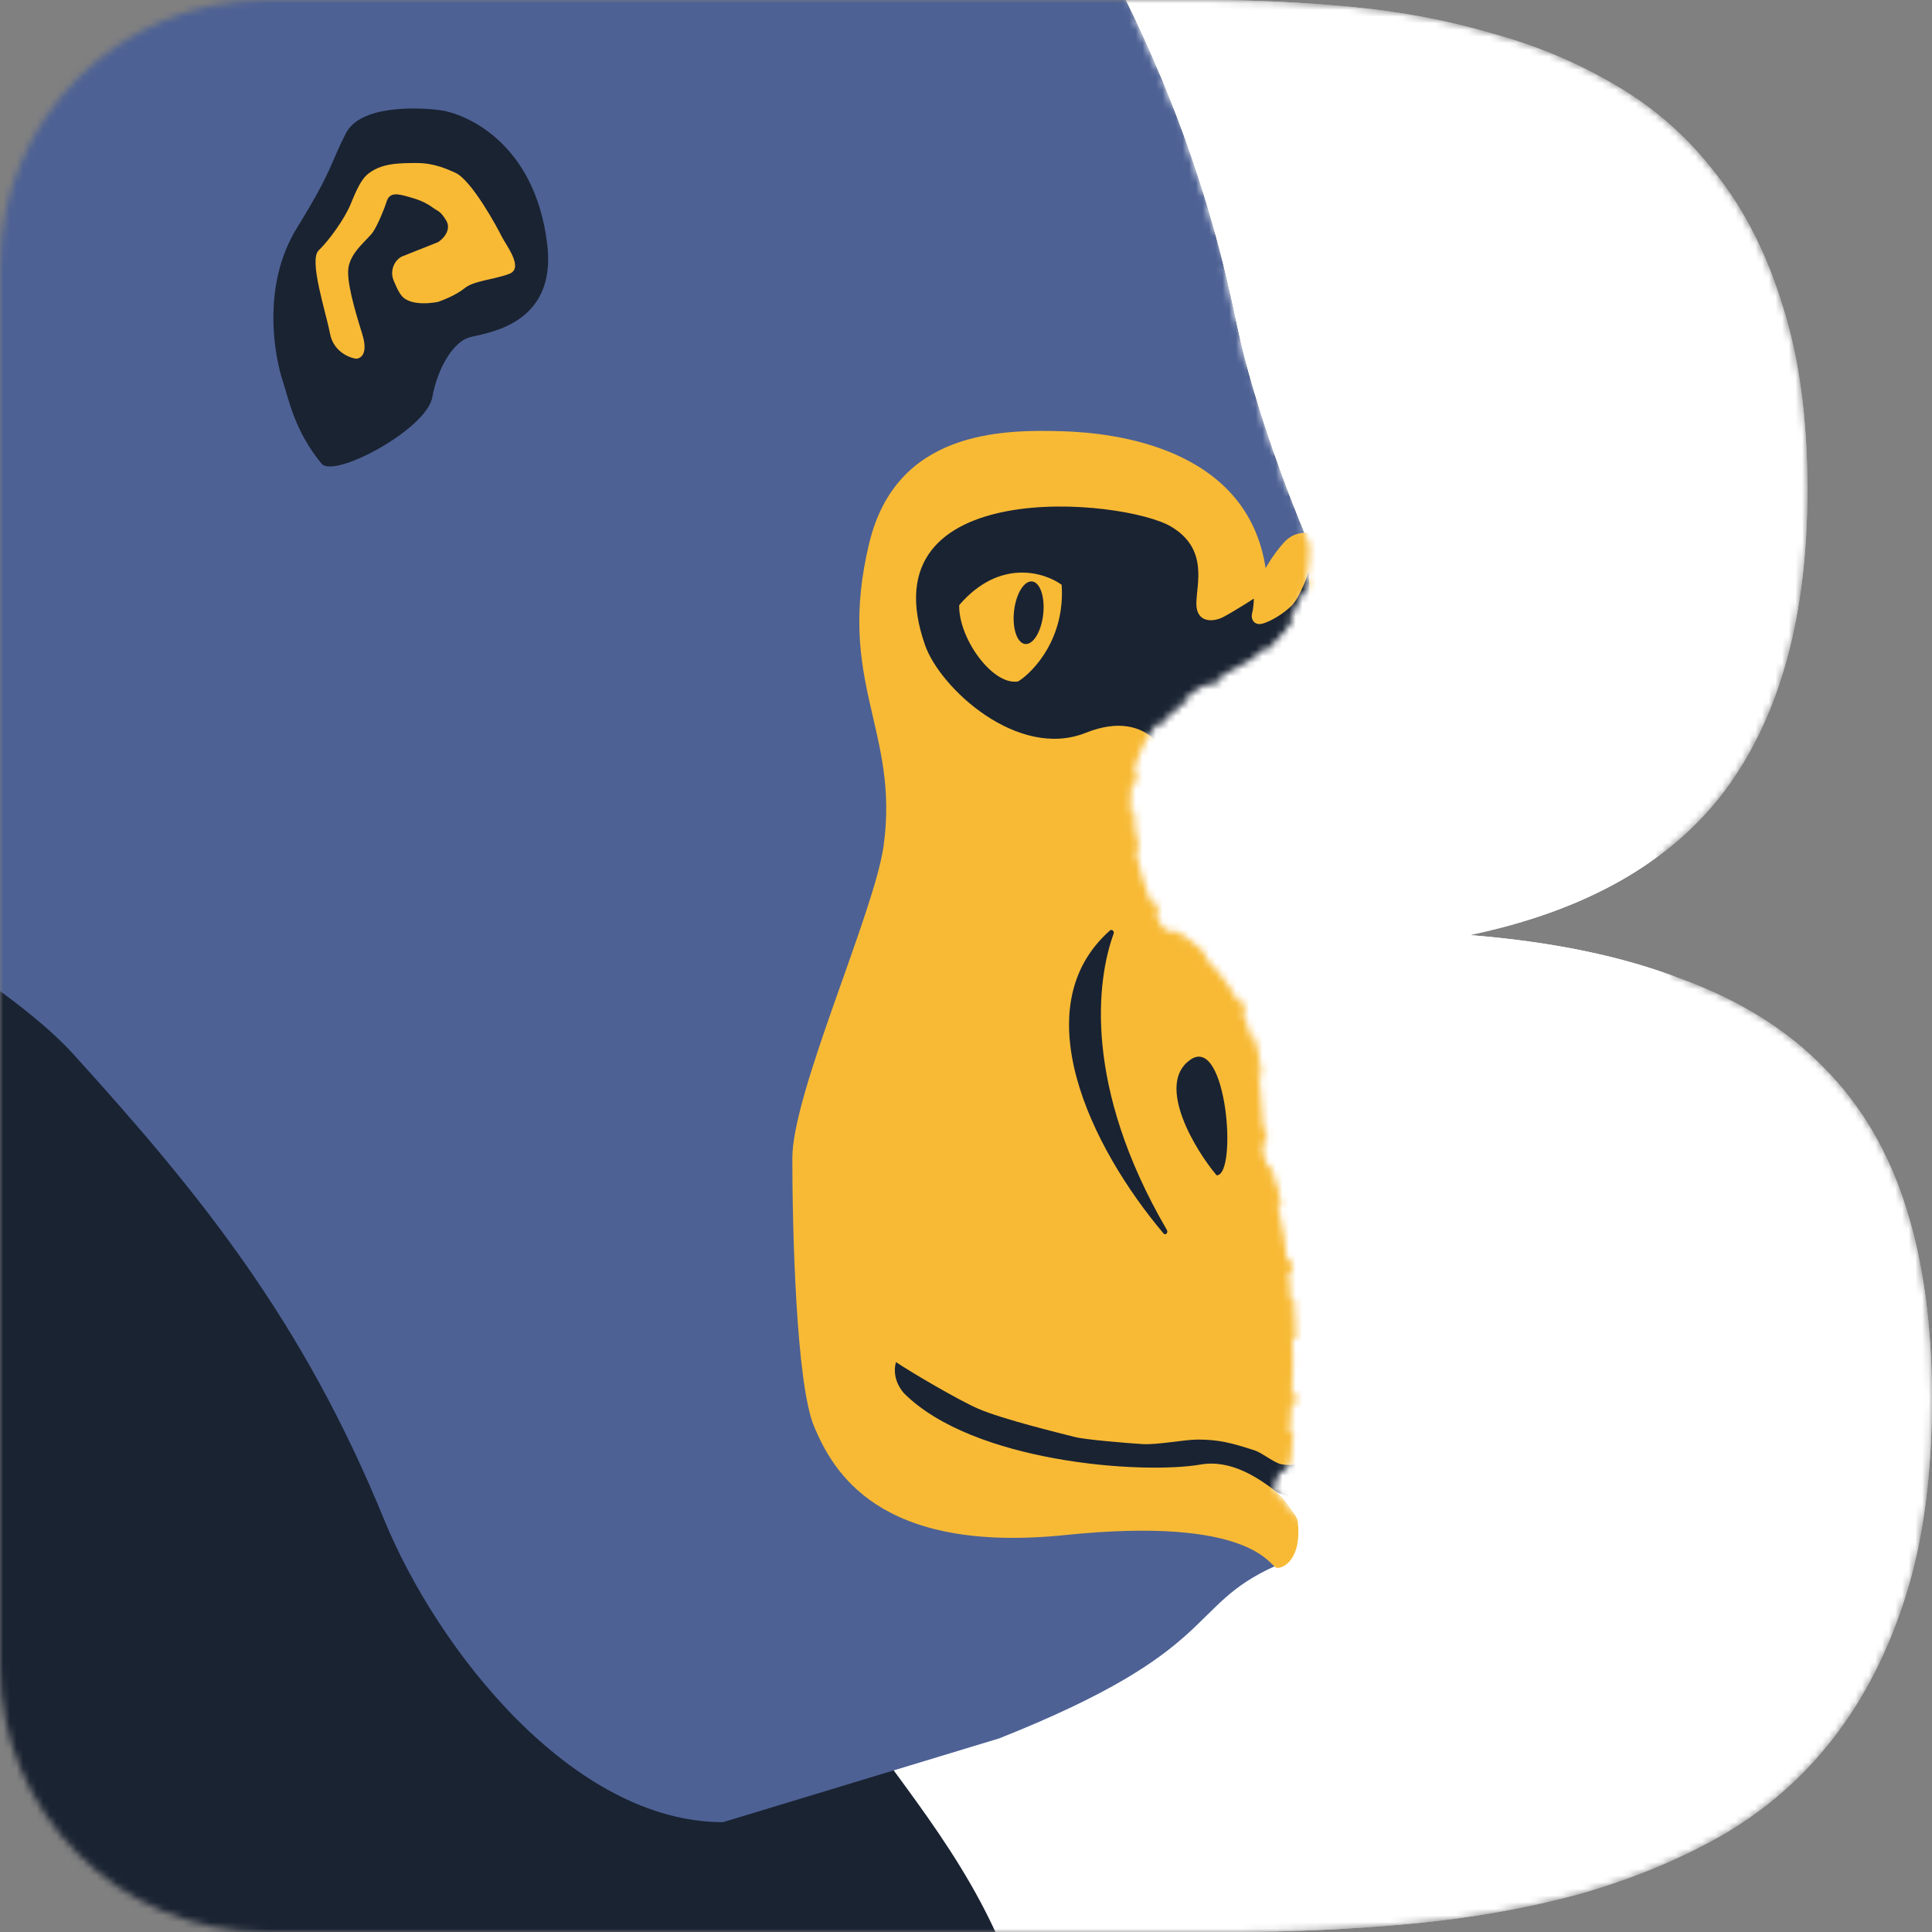 <svg width="290" height="290" viewBox="0 0 290 290" fill="none" xmlns="http://www.w3.org/2000/svg">
<rect x="0" y="0" width="290" height="290" fill="#808080" stroke="none"/>
<mask id="mask0_349_468" style="mask-type:alpha" maskUnits="userSpaceOnUse" x="0" y="0" width="290" height="290">
<path d="M290 210.007C290 221.264 288.705 231.043 286.114 239.345C283.523 247.647 279.883 254.823 275.195 260.873C270.63 266.783 265.078 271.638 258.539 275.437C252.123 279.095 244.967 282.05 237.071 284.301C229.298 286.412 220.97 287.889 212.087 288.734C203.204 289.578 194.012 290 184.512 290H40C17.909 290 0 272.091 0 250V40C0 17.909 17.909 0 40 0H181.181C188.46 0 195.739 0.352 203.019 1.055C210.421 1.759 217.454 3.096 224.116 5.066C230.779 6.895 236.947 9.498 242.623 12.875C248.422 16.252 253.418 20.684 257.613 26.172C261.932 31.659 265.263 38.273 267.607 46.012C270.074 53.751 271.308 62.897 271.308 73.45C271.308 92.305 267.237 107.29 259.094 118.406C256.554 121.83 253.557 124.897 250.105 127.609C245.87 130.935 247.222 144.963 252.246 146.9V146.9C261.13 150.136 268.347 154.639 273.899 160.408C279.451 166.036 283.523 173.001 286.114 181.303C288.705 189.464 290 199.032 290 210.007Z" fill="#262626"/>
</mask>
<g mask="url(#mask0_349_468)">
<path d="M290 210.007C290 221.264 288.705 231.043 286.114 239.345C283.523 247.647 279.883 254.823 275.195 260.873C270.63 266.783 265.078 271.638 258.539 275.437C252.123 279.095 244.967 282.05 237.071 284.301C229.298 286.412 220.97 287.889 212.087 288.734C203.204 289.578 194.012 290 184.512 290H0V0H181.181C188.46 0 195.739 0.352 203.019 1.055C210.421 1.759 217.454 3.096 224.116 5.066C230.779 6.895 236.947 9.498 242.623 12.875C248.422 16.252 253.418 20.684 257.613 26.172C261.932 31.659 265.263 38.273 267.607 46.012C270.074 53.751 271.308 62.897 271.308 73.45C271.308 92.305 267.237 107.29 259.094 118.406C250.951 129.381 238.12 136.698 220.6 140.357C232.938 141.342 243.486 143.523 252.246 146.9C261.13 150.136 268.347 154.639 273.899 160.408C279.451 166.036 283.523 173.001 286.114 181.303C288.705 189.464 290 199.032 290 210.007Z" fill="white"/>
<path d="M290 210.007C290 221.264 288.705 231.043 286.114 239.345C283.523 247.647 279.883 254.823 275.195 260.873C270.63 266.783 265.078 271.638 258.539 275.437C252.123 279.095 244.967 282.05 237.071 284.301C229.298 286.412 220.97 287.889 212.087 288.734C203.204 289.578 194.012 290 184.512 290H0V0H181.181C188.46 0 195.739 0.352 203.019 1.055C210.421 1.759 217.454 3.096 224.116 5.066C230.779 6.895 236.947 9.498 242.623 12.875C248.422 16.252 253.418 20.684 257.613 26.172C261.932 31.659 265.263 38.273 267.607 46.012C270.074 53.751 271.308 62.897 271.308 73.45C271.308 92.305 267.237 107.29 259.094 118.406C250.951 129.381 238.12 136.698 220.6 140.357C232.938 141.342 243.486 143.523 252.246 146.9C261.13 150.136 268.347 154.639 273.899 160.408C279.451 166.036 283.523 173.001 286.114 181.303C288.705 189.464 290 199.032 290 210.007ZM204.314 85.903C204.314 82.244 203.82 78.797 202.833 75.56C201.846 72.183 200.057 69.228 197.466 66.696C194.876 64.163 191.359 62.123 186.918 60.575C182.476 59.027 176.801 58.253 169.892 58.253H68.66V112.707H169.892C176.801 112.707 182.476 112.004 186.918 110.597C191.359 109.19 194.876 107.29 197.466 104.898C200.057 102.506 201.846 99.692 202.833 96.456C203.82 93.079 204.314 89.561 204.314 85.903ZM220.23 200.932C220.23 194.318 219.243 189.042 217.269 185.102C215.295 181.021 212.21 177.926 208.015 175.815C203.82 173.564 198.392 172.086 191.729 171.383C185.067 170.679 177.109 170.328 167.856 170.328H68.66V231.747H167.856C177.109 231.747 185.067 231.395 191.729 230.691C198.392 229.988 203.82 228.51 208.015 226.259C212.21 224.008 215.295 220.912 217.269 216.972C219.243 212.892 220.23 207.545 220.23 200.932Z" fill="white"/>
<mask id="mask1_349_468" style="mask-type:alpha" maskUnits="userSpaceOnUse" x="-196" y="-117" width="421" height="430">
<path d="M185.665 48.941C188.203 61.096 193.996 76 196.576 81.933C196.576 89.891 193.404 93.654 189.598 97.561C185.792 101.467 174.374 103.348 170.695 114.056C167.752 122.623 171.922 134.314 174.374 139.089C181.276 142.562 185.116 148.543 186.173 151.1C189.319 157.929 189.768 168.608 189.598 173.094C195.282 188.259 194.335 210.282 193.151 219.398C192.22 220.7 190.588 223.45 191.501 224.028C192.415 224.607 193.996 226.971 194.673 228.08L202.158 233.145C211.597 245.994 220.3 291.073 223.472 312.006H-194.684C-193.838 303.179 -191.74 282.285 -190.116 269.32C-188.086 253.113 -177.049 221.569 -175.019 215.925C-172.989 210.282 -145.713 154.283 -142.668 146.324C-140.232 139.958 -129.558 112.995 -124.526 100.31C-116.237 71.466 -96.336 8.801 -83.04 -11.109C-66.42 -35.998 -81.01 -25.724 -17.83 -83.17C45.35 -140.616 109.291 -109.94 115.127 -92.865C119.796 -79.205 133.311 -55.629 139.486 -45.548C174.247 -2.717 182.494 33.748 185.665 48.941Z" fill="#C4C4C4" stroke="black" stroke-dasharray="2 4 6 8"/>
</mask>
<g mask="url(#mask1_349_468)">
<path d="M185.666 48.941C188.203 61.096 193.997 76 196.576 81.933C196.576 89.891 193.404 93.654 189.598 97.561C185.792 101.467 174.374 103.348 170.695 114.056C167.752 122.623 171.922 134.314 174.374 139.089C181.276 142.562 185.116 148.543 186.173 151.1C189.319 157.929 189.768 168.608 189.598 173.094C195.282 188.259 194.335 210.282 193.151 219.398C192.22 220.7 190.588 223.45 191.501 224.028C192.415 224.607 193.997 226.971 194.673 228.08C161.169 256.674 144.18 257.709 133.777 265.234L133.89 265.388C143.292 278.187 152.819 291.156 155.979 312.006H-194.684C-193.838 303.179 -191.74 282.285 -190.116 269.32C-188.086 253.113 -177.049 221.569 -175.019 215.925C-172.989 210.282 -145.713 154.283 -142.668 146.324C-140.232 139.958 -129.558 112.995 -124.526 100.31C-116.237 71.466 -96.336 8.801 -83.04 -11.109C-66.42 -35.998 -81.01 -25.724 -17.83 -83.17C45.35 -140.616 109.291 -109.94 115.127 -92.865C119.796 -79.205 133.311 -55.629 139.486 -45.548C174.247 -2.717 182.494 33.748 185.666 48.941Z" fill="#1A2332"/>
<path d="M185.663 48.941C188.201 61.096 193.994 76 196.574 81.933C196.574 89.891 193.402 93.653 189.596 97.56C185.79 101.467 174.372 103.348 170.693 114.056C167.75 122.622 171.919 134.314 174.372 139.089C181.274 142.562 185.114 148.543 186.171 151.099C189.317 157.929 189.765 168.608 189.596 173.094C195.28 188.258 194.333 210.282 193.149 219.398C192.218 220.7 190.586 223.449 191.499 224.028C192.413 224.607 193.994 226.97 194.671 228.08C194.671 228.08 195.178 230.974 194.164 232.999C193.149 235.025 191.499 235.025 191.499 235.025C177.924 241.103 183.507 247.614 150.014 260.927L108.528 273.516C85.945 273.516 65.647 247.614 57.654 228.08C45.541 198.477 30.397 179.585 10.967 158.19C0.818 147.013 -26.586 131.241 -39.907 127.658C-62.65 121.54 -124.528 136.306 -148.379 159.024C-148.379 159.024 -127.008 106.561 -124.528 100.309C-116.239 71.466 -96.338 8.801 -83.042 -11.11C-66.422 -35.998 -81.012 -25.724 -17.832 -83.17C45.348 -140.616 109.289 -109.94 115.125 -92.865C119.794 -79.206 133.309 -55.629 139.484 -45.548C174.245 -2.717 182.492 33.747 185.663 48.941Z" fill="#4D6194"/>
<path d="M159.529 64.732C167.04 64.964 187.186 67.048 189.977 85.28C189.977 85.28 190.977 83.41 192.642 81.518C197.222 76.312 205.075 86.003 205.075 86.003L196.701 221.877C196.127 222.073 191.768 221.965 191.5 223.849C192.895 225.151 193.334 225.889 194.418 227.466C194.617 227.756 194.78 228.222 194.798 228.388C195.433 234.032 192.642 235.479 191.627 235.334C190.612 235.189 188.075 227.52 159.91 230.414C131.745 233.308 125.021 220.719 122.23 214.208C119.439 207.696 118.932 183.676 118.932 173.836C118.932 163.997 131.249 136.947 132.633 126.953C135.044 109.555 125.417 102.436 130.477 81.518C134.536 64.732 150.141 64.443 159.529 64.732Z" fill="#F8BA35"/>
<path d="M175.772 79.038C181.456 82.395 179.578 87.72 179.578 90.614C179.578 93.508 182.071 93.431 183.638 92.606C185.287 91.737 188.205 89.856 188.205 89.856C188.205 89.856 188.205 91.014 187.951 92.027C187.697 93.04 188.332 93.908 189.474 93.619C190.615 93.329 192.645 92.172 193.914 90.869C195.183 89.567 196.452 85.839 196.452 85.839L197.213 104.361L175.772 114.779C175.772 114.779 173.108 105.952 162.958 110.004C152.809 114.056 141.137 103.348 138.854 96.836C129.824 71.09 168.667 74.842 175.772 79.038Z" fill="#1A2332"/>
<path d="M152.839 102.284C149.027 102.963 143.872 95.847 143.978 90.835C149.997 83.812 156.741 85.873 159.36 87.781C159.895 95.72 155.236 100.757 152.839 102.284Z" fill="#F8BA35"/>
<path d="M182.625 176.421C179.538 172.804 173.346 162.744 178.692 159.057C184.148 155.295 185.797 176.421 182.625 176.421Z" fill="#1A2332"/>
<path d="M175.155 184.626C162.543 162.986 164.636 147.058 167.156 140.17C167.298 139.783 166.896 139.412 166.606 139.669C153.601 151.187 163.652 172.115 174.644 185.139C174.942 185.492 175.392 185.034 175.155 184.626Z" fill="#1A2332"/>
<path d="M135.682 209.124C146.085 219.543 171.459 221.342 180.213 219.832C184.912 219.021 189.045 221.991 191.504 223.849C192.203 224.378 192.986 224.365 193.407 224.718C196.959 224.37 197.889 221.775 197.213 220.232C196.621 220.232 195.69 219.653 195.183 219.653C194.549 219.653 194.168 220.087 192.392 219.798C191.255 219.612 189.526 218.099 188.306 217.702C184.754 216.544 182.84 216.084 179.795 216.084C177.765 216.084 173.742 216.904 171.459 216.759C169.175 216.614 162.916 216.114 161.267 215.68C159.617 215.246 150.451 213.051 146.72 211.405C143.836 210.133 136.776 205.999 134.493 204.456C134.493 204.456 133.652 206.775 135.682 209.124Z" fill="#1A2332"/>
<path d="M42.431 57.154C43.344 59.933 44.207 64.679 48.267 69.599C50.142 71.871 63.998 64.458 64.886 59.649C65.774 54.839 68.185 51.366 70.342 50.677C72.498 49.988 83.663 49.143 82.14 36.641C80.237 21.014 69.454 16.962 66.028 16.528C62.603 16.094 54.13 15.77 51.946 19.966C49.535 24.597 50.043 25.355 44.587 34.181C39.132 43.008 41.289 53.682 42.431 57.154Z" fill="#1A2332"/>
<path d="M53.47 53.844C53.47 53.844 55.542 53.844 54.358 50.082C53.174 46.319 51.998 42.146 52.303 40.178C52.684 37.718 55.245 35.952 56.006 34.795C56.768 33.637 57.74 31.217 58.036 30.251C58.47 28.839 59.65 29.064 61.261 29.526C62.656 29.925 63.672 30.222 65.067 31.235C65.829 31.787 66.082 31.641 66.971 33.088C67.681 34.245 66.919 35.563 65.777 36.335L60.322 38.506C59.248 39.047 58.65 40.404 58.935 41.623C59.039 42.072 59.254 42.487 59.439 42.909C59.651 43.393 59.973 44.041 60.322 44.438C61.843 46.173 65.777 45.306 65.777 45.306C66.623 45.017 68.593 44.207 69.71 43.281C71.105 42.123 74.15 41.978 76.434 41.11C78.717 40.242 75.926 36.769 75.292 35.467C74.657 34.165 70.747 26.957 68.314 25.917C67.299 25.483 65.269 24.47 62.605 24.47C59.941 24.47 57.15 24.47 55.12 26.206C54.212 26.983 53.497 28.521 52.609 30.692C51.721 32.862 49.36 36.133 47.838 37.58C46.315 39.027 48.903 46.754 49.538 50.082C50.045 52.744 52.371 53.699 53.47 53.844Z" fill="#F8BA35"/>
<ellipse rx="2.203" ry="4.722" transform="matrix(0.988 0.157 -0.121 0.993 154.4 91.973)" fill="#1A2332"/>
</g>
</g>
</svg>
